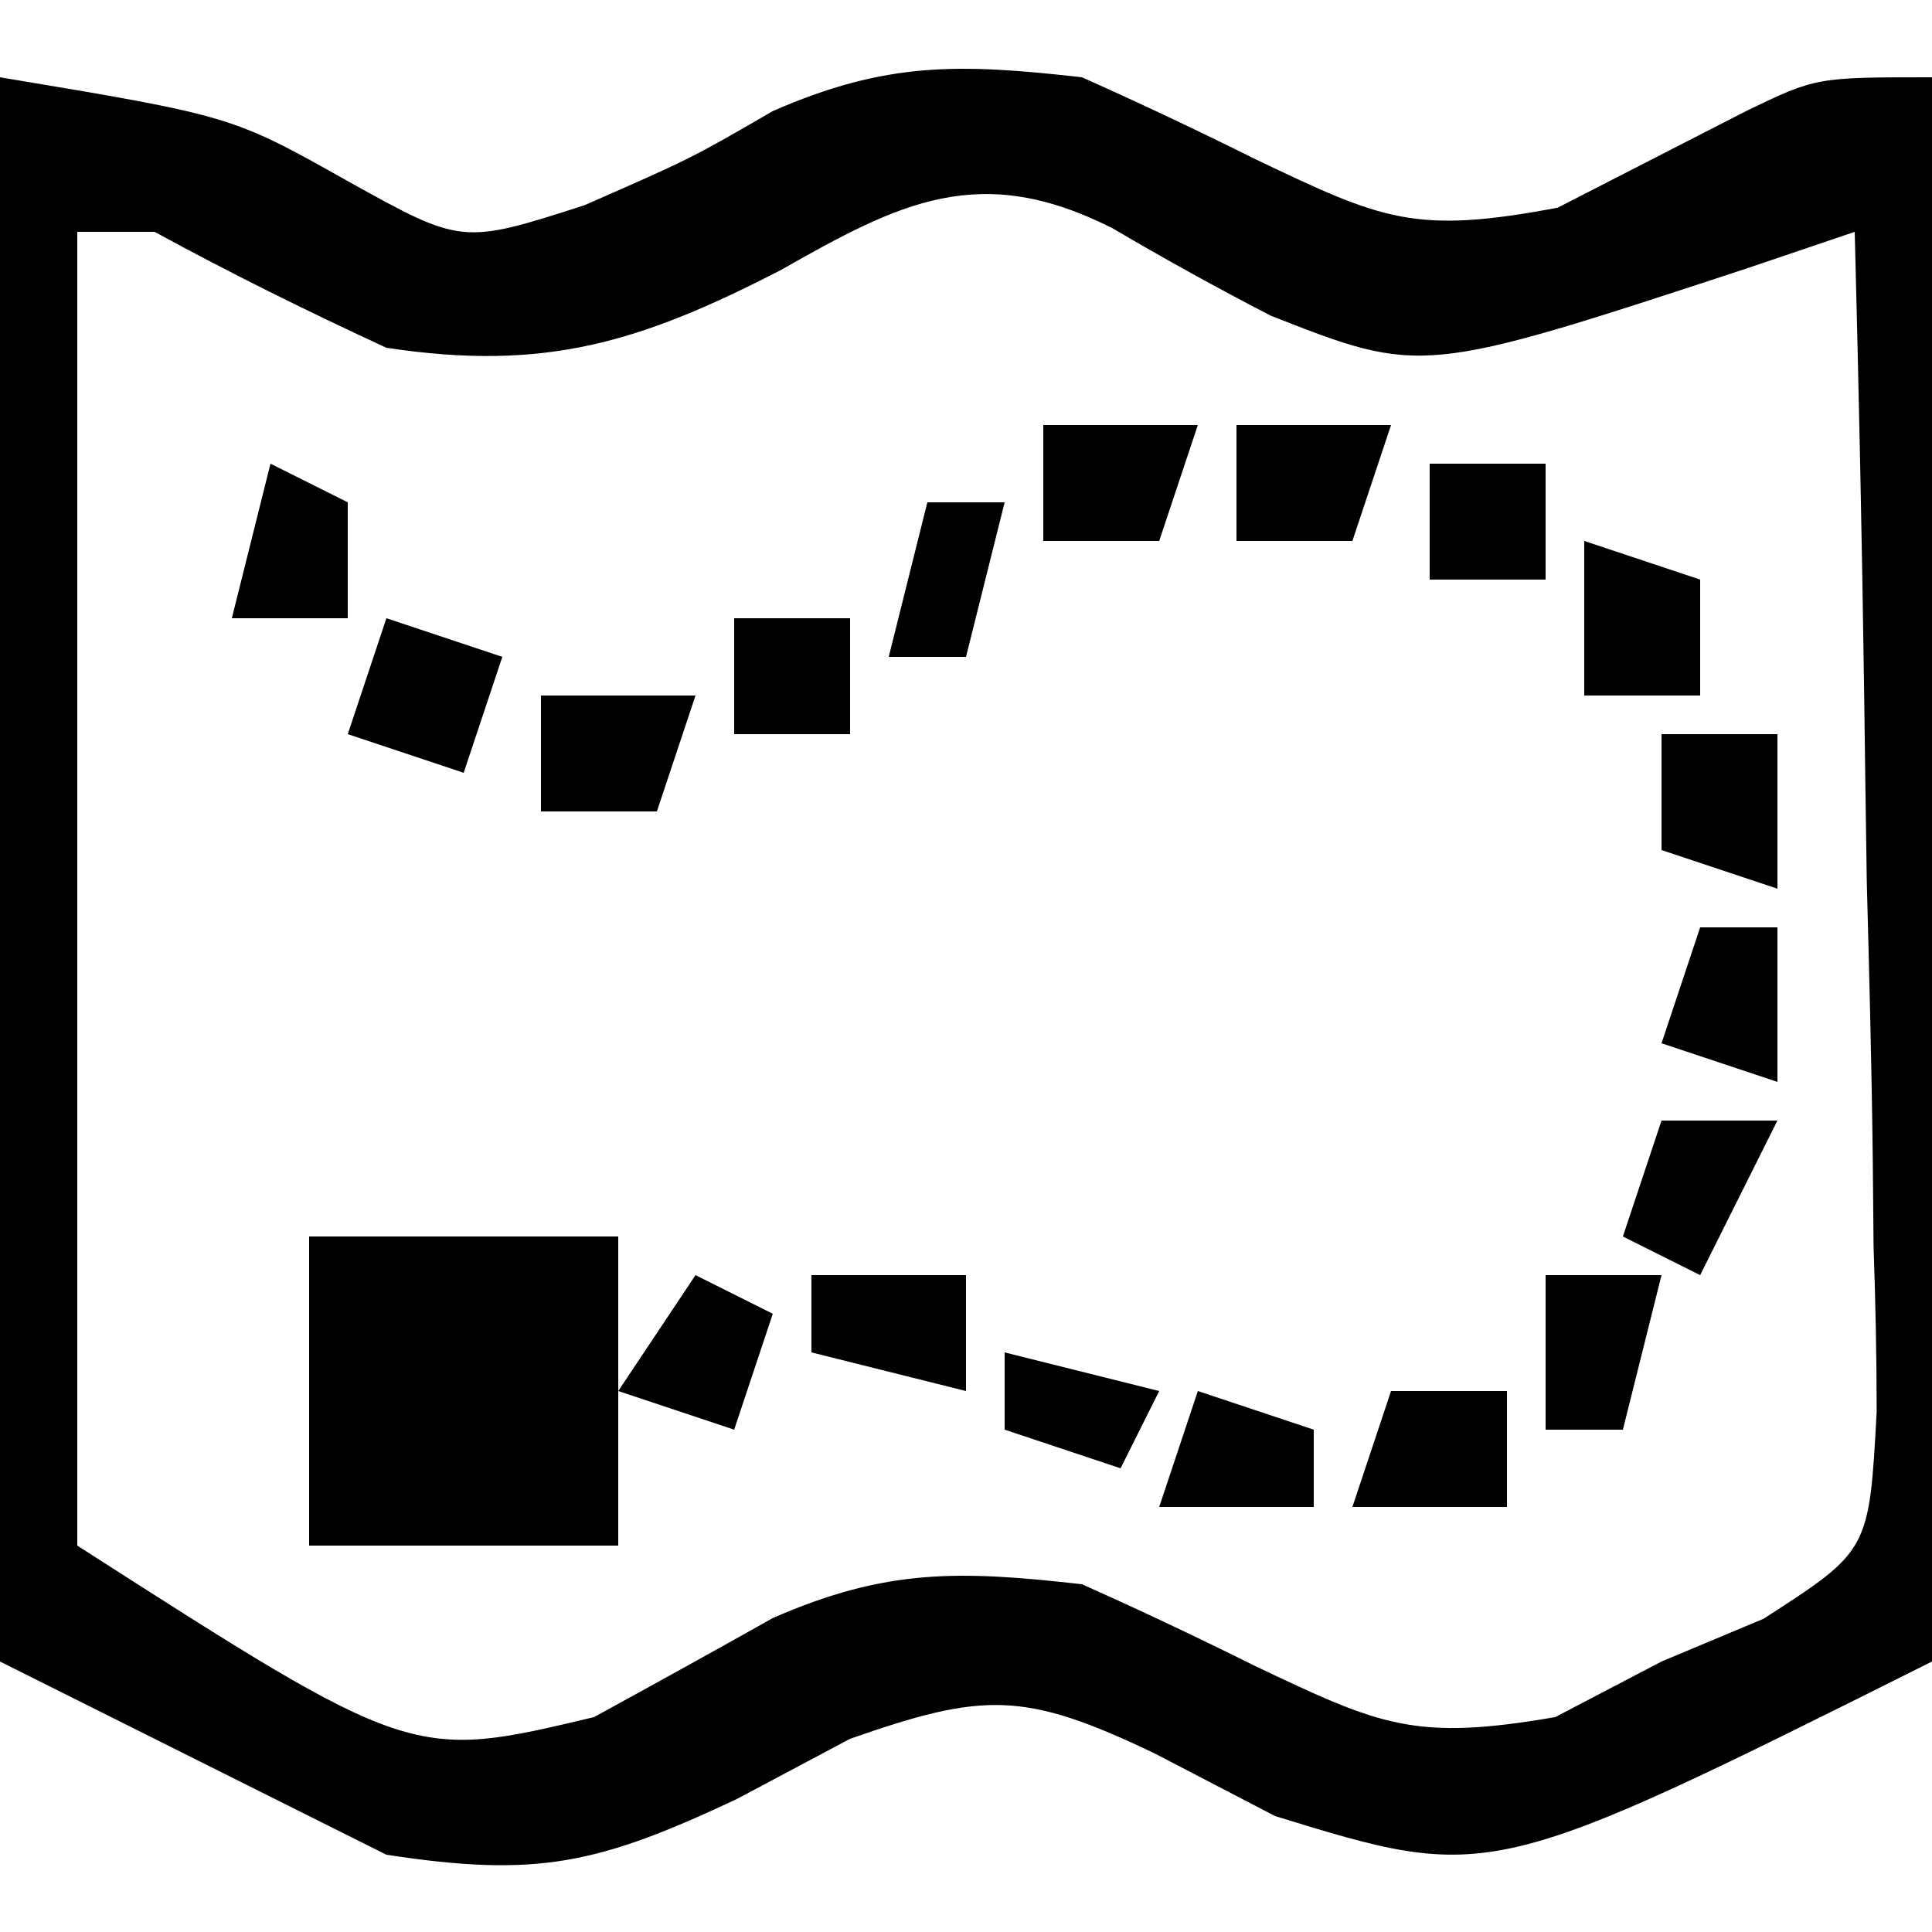 <?xml version="1.0" encoding="UTF-8"?>
<svg version="1.1" xmlns="http://www.w3.org/2000/svg" width="50" height="50">
<path d="M0 0 C6 1 6 1 9 2.688 C11.956 4.331 11.956 4.331 15.125 3.312 C17.889 2.099 17.889 2.099 20 0.875 C22.925 -0.405 24.81 -0.361 28 0 C29.515 0.675 31.015 1.386 32.5 2.125 C35.784 3.692 36.608 4.074 40.312 3.375 C41.938 2.543 43.563 1.71 45.188 0.875 C47 0 47 0 50 0 C50 13.53 50 27.06 50 41 C38.571 46.714 38.571 46.714 33 45 C31.969 44.464 30.938 43.928 29.875 43.375 C26.511 41.766 25.464 41.788 22 43 C21.031 43.516 20.061 44.031 19.062 44.562 C15.485 46.242 13.908 46.601 10 46 C6.7 44.35 3.4 42.7 0 41 C0 27.47 0 13.94 0 0 Z M20.188 5 C16.582 6.852 14.112 7.626 10 7 C7.97 6.063 5.963 5.071 4 4 C3.34 4 2.68 4 2 4 C2 15.22 2 26.44 2 38 C10.672 43.561 10.672 43.561 15.375 42.438 C16.921 41.591 18.464 40.739 20 39.875 C22.925 38.595 24.81 38.639 28 39 C29.515 39.675 31.015 40.386 32.5 41.125 C35.728 42.658 36.614 43.067 40.25 42.438 C41.157 41.963 42.065 41.489 43 41 C43.872 40.635 44.743 40.27 45.641 39.893 C48.374 38.131 48.374 38.131 48.568 34.538 C48.567 33.115 48.539 31.692 48.488 30.27 C48.478 29.144 48.478 29.144 48.467 27.996 C48.439 25.6 48.376 23.207 48.312 20.812 C48.287 19.188 48.265 17.564 48.244 15.939 C48.189 11.959 48.103 7.98 48 4 C47.08 4.312 46.159 4.624 45.211 4.945 C36.801 7.708 36.801 7.708 32.883 6.168 C31.501 5.452 30.137 4.701 28.797 3.91 C25.352 2.165 23.288 3.239 20.188 5 Z " fill="#000000" transform="translate(0,2)"/>
<path d="M0 0 C2.64 0 5.28 0 8 0 C8 2.667 8 5.333 8 8 C5.36 8 2.72 8 0 8 C0 5.36 0 2.72 0 0 Z " fill="#000000" transform="translate(8,32)"/>
<path d="M0 0 C0.99 0 1.98 0 3 0 C3 0.99 3 1.98 3 3 C1.68 3 0.36 3 -1 3 C-0.67 2.01 -0.34 1.02 0 0 Z " fill="#000000" transform="translate(36,36)"/>
<path d="M0 0 C0.99 0 1.98 0 3 0 C2.67 1.32 2.34 2.64 2 4 C1.34 4 0.68 4 0 4 C0 2.68 0 1.36 0 0 Z " fill="#000000" transform="translate(40,33)"/>
<path d="M0 0 C1.32 0 2.64 0 4 0 C4 0.99 4 1.98 4 3 C2.68 2.67 1.36 2.34 0 2 C0 1.34 0 0.68 0 0 Z " fill="#000000" transform="translate(21,33)"/>
<path d="M0 0 C0.99 0 1.98 0 3 0 C2.34 1.32 1.68 2.64 1 4 C0.34 3.67 -0.32 3.34 -1 3 C-0.67 2.01 -0.34 1.02 0 0 Z " fill="#000000" transform="translate(43,29)"/>
<path d="M0 0 C0.99 0 1.98 0 3 0 C3 1.32 3 2.64 3 4 C2.01 3.67 1.02 3.34 0 3 C0 2.01 0 1.02 0 0 Z " fill="#000000" transform="translate(43,19)"/>
<path d="M0 0 C1.32 0 2.64 0 4 0 C3.67 0.99 3.34 1.98 3 3 C2.01 3 1.02 3 0 3 C0 2.01 0 1.02 0 0 Z " fill="#000000" transform="translate(14,18)"/>
<path d="M0 0 C0.99 0.33 1.98 0.66 3 1 C2.67 1.99 2.34 2.98 2 4 C1.01 3.67 0.02 3.34 -1 3 C-0.67 2.01 -0.34 1.02 0 0 Z " fill="#000000" transform="translate(10,16)"/>
<path d="M0 0 C0.99 0.33 1.98 0.66 3 1 C3 1.99 3 2.98 3 4 C2.01 4 1.02 4 0 4 C0 2.68 0 1.36 0 0 Z " fill="#000000" transform="translate(41,14)"/>
<path d="M0 0 C1.32 0 2.64 0 4 0 C3.67 0.99 3.34 1.98 3 3 C2.01 3 1.02 3 0 3 C0 2.01 0 1.02 0 0 Z " fill="#000000" transform="translate(32,11)"/>
<path d="M0 0 C1.32 0 2.64 0 4 0 C3.67 0.99 3.34 1.98 3 3 C2.01 3 1.02 3 0 3 C0 2.01 0 1.02 0 0 Z " fill="#000000" transform="translate(27,11)"/>
<path d="M0 0 C0.99 0.33 1.98 0.66 3 1 C3 1.66 3 2.32 3 3 C1.68 3 0.36 3 -1 3 C-0.67 2.01 -0.34 1.02 0 0 Z " fill="#000000" transform="translate(31,36)"/>
<path d="M0 0 C0.66 0.33 1.32 0.66 2 1 C1.67 1.99 1.34 2.98 1 4 C0.01 3.67 -0.98 3.34 -2 3 C-1.34 2.01 -0.68 1.02 0 0 Z " fill="#000000" transform="translate(18,33)"/>
<path d="M0 0 C0.66 0 1.32 0 2 0 C2 1.32 2 2.64 2 4 C1.01 3.67 0.02 3.34 -1 3 C-0.67 2.01 -0.34 1.02 0 0 Z " fill="#000000" transform="translate(44,24)"/>
<path d="M0 0 C0.66 0 1.32 0 2 0 C1.67 1.32 1.34 2.64 1 4 C0.34 4 -0.32 4 -1 4 C-0.67 2.68 -0.34 1.36 0 0 Z " fill="#000000" transform="translate(24,13)"/>
<path d="M0 0 C0.66 0.33 1.32 0.66 2 1 C2 1.99 2 2.98 2 4 C1.01 4 0.02 4 -1 4 C-0.67 2.68 -0.34 1.36 0 0 Z " fill="#000000" transform="translate(7,12)"/>
<path d="M0 0 C1.32 0.33 2.64 0.66 4 1 C3.67 1.66 3.34 2.32 3 3 C2.01 2.67 1.02 2.34 0 2 C0 1.34 0 0.68 0 0 Z " fill="#000000" transform="translate(26,35)"/>
<path d="M0 0 C0.99 0 1.98 0 3 0 C3 0.99 3 1.98 3 3 C2.01 3 1.02 3 0 3 C0 2.01 0 1.02 0 0 Z " fill="#000000" transform="translate(19,16)"/>
<path d="M0 0 C0.99 0 1.98 0 3 0 C3 0.99 3 1.98 3 3 C2.01 3 1.02 3 0 3 C0 2.01 0 1.02 0 0 Z " fill="#000000" transform="translate(37,12)"/>
</svg>
